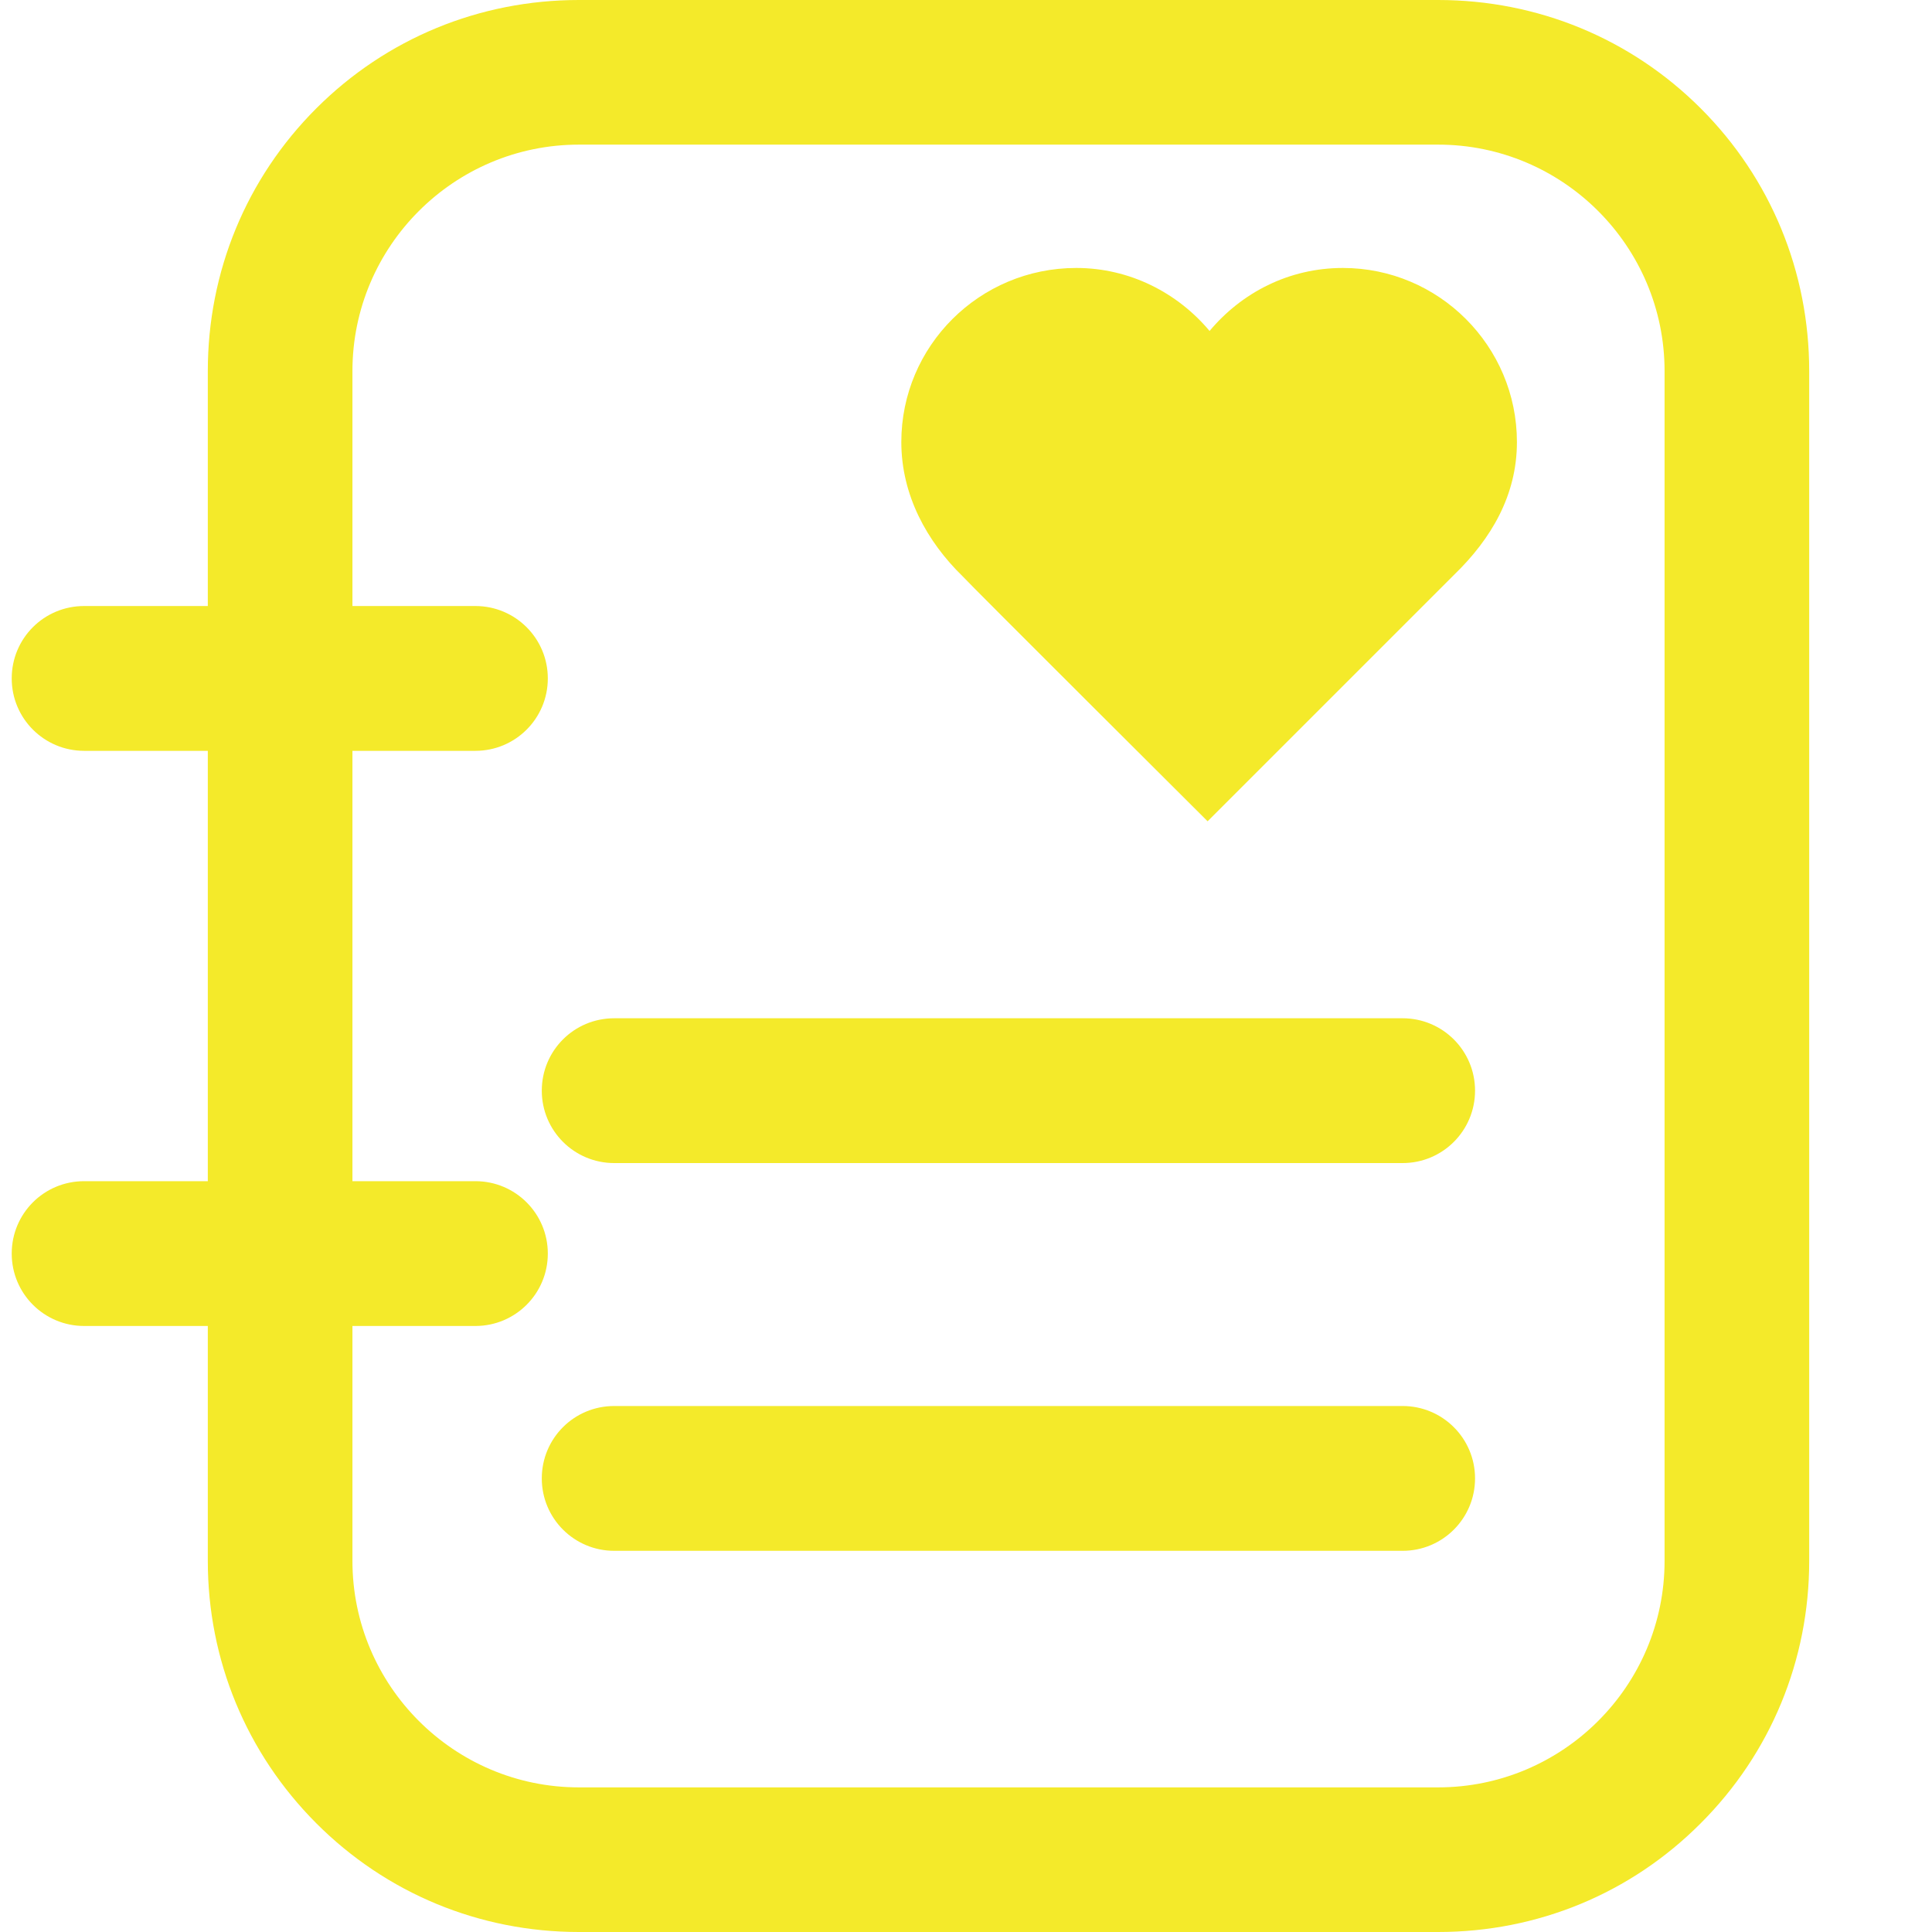 <svg t="1673260719016" class="icon" viewBox="0 0 1024 1024" version="1.1" xmlns="http://www.w3.org/2000/svg" p-id="3346" width="200" height="200"><path d="M804.002 234.296c0-50.885-41.385-92.27-92.27-92.27-28.687 0-53.707 13.168-70.637 33.39-16.93-20.222-42.326-33.39-70.637-33.39-51.355 0-92.74 41.385-92.74 92.27 0 28.217 13.638 52.766 32.45 71.107 3.292 3.762 129.893 129.893 129.893 129.893l130.833-130.833c19.47-18.905 33.108-41.949 33.108-70.167z" fill="#f4ea2a" p-id="3347"></path><path d="M762.241 1024H306.816c-52.672 0-102.146-20.504-139.205-57.657-37.059-37.153-57.469-86.533-57.469-139.016V196.673c0-52.672 20.41-102.146 57.469-139.205s86.533-57.469 139.205-57.469h455.425c52.672 0 102.146 20.41 139.205 57.469s57.469 86.533 57.469 139.205v630.653c0 52.578-20.41 101.958-57.469 139.016-37.059 37.247-86.533 57.657-139.205 57.657zM306.816 76.657c-66.122 0-120.017 53.801-120.017 120.017v630.653c0 66.122 53.801 120.017 120.017 120.017h455.425c66.122 0 120.017-53.801 120.017-120.017V196.673c0-66.122-53.801-120.017-120.017-120.017H306.816z" fill="#f4ea2a" p-id="3348"></path><path d="M251.981 397.956H44.585c-21.163 0-38.375-17.118-38.375-38.375s17.118-38.375 38.375-38.375h207.396c21.163 0 38.375 17.118 38.375 38.375s-17.212 38.375-38.375 38.375zM251.981 702.795H44.585c-21.163 0-38.375-17.118-38.375-38.375s17.118-38.375 38.375-38.375h207.396c21.163 0 38.375 17.118 38.375 38.375s-17.212 38.375-38.375 38.375zM743.429 616.45H325.534c-21.163 0-38.375-17.118-38.375-38.375s17.118-38.375 38.375-38.375h417.896c21.163 0 38.375 17.118 38.375 38.375s-17.212 38.375-38.375 38.375z" fill="#f4ea2a" p-id="3349"></path><path d="M743.429 821.965H325.534c-21.163 0-38.375-17.118-38.375-38.375s17.118-38.375 38.375-38.375h417.896c21.163 0 38.375 17.118 38.375 38.375S764.592 821.965 743.429 821.965z" fill="#f4ea2a" p-id="3350"></path></svg>